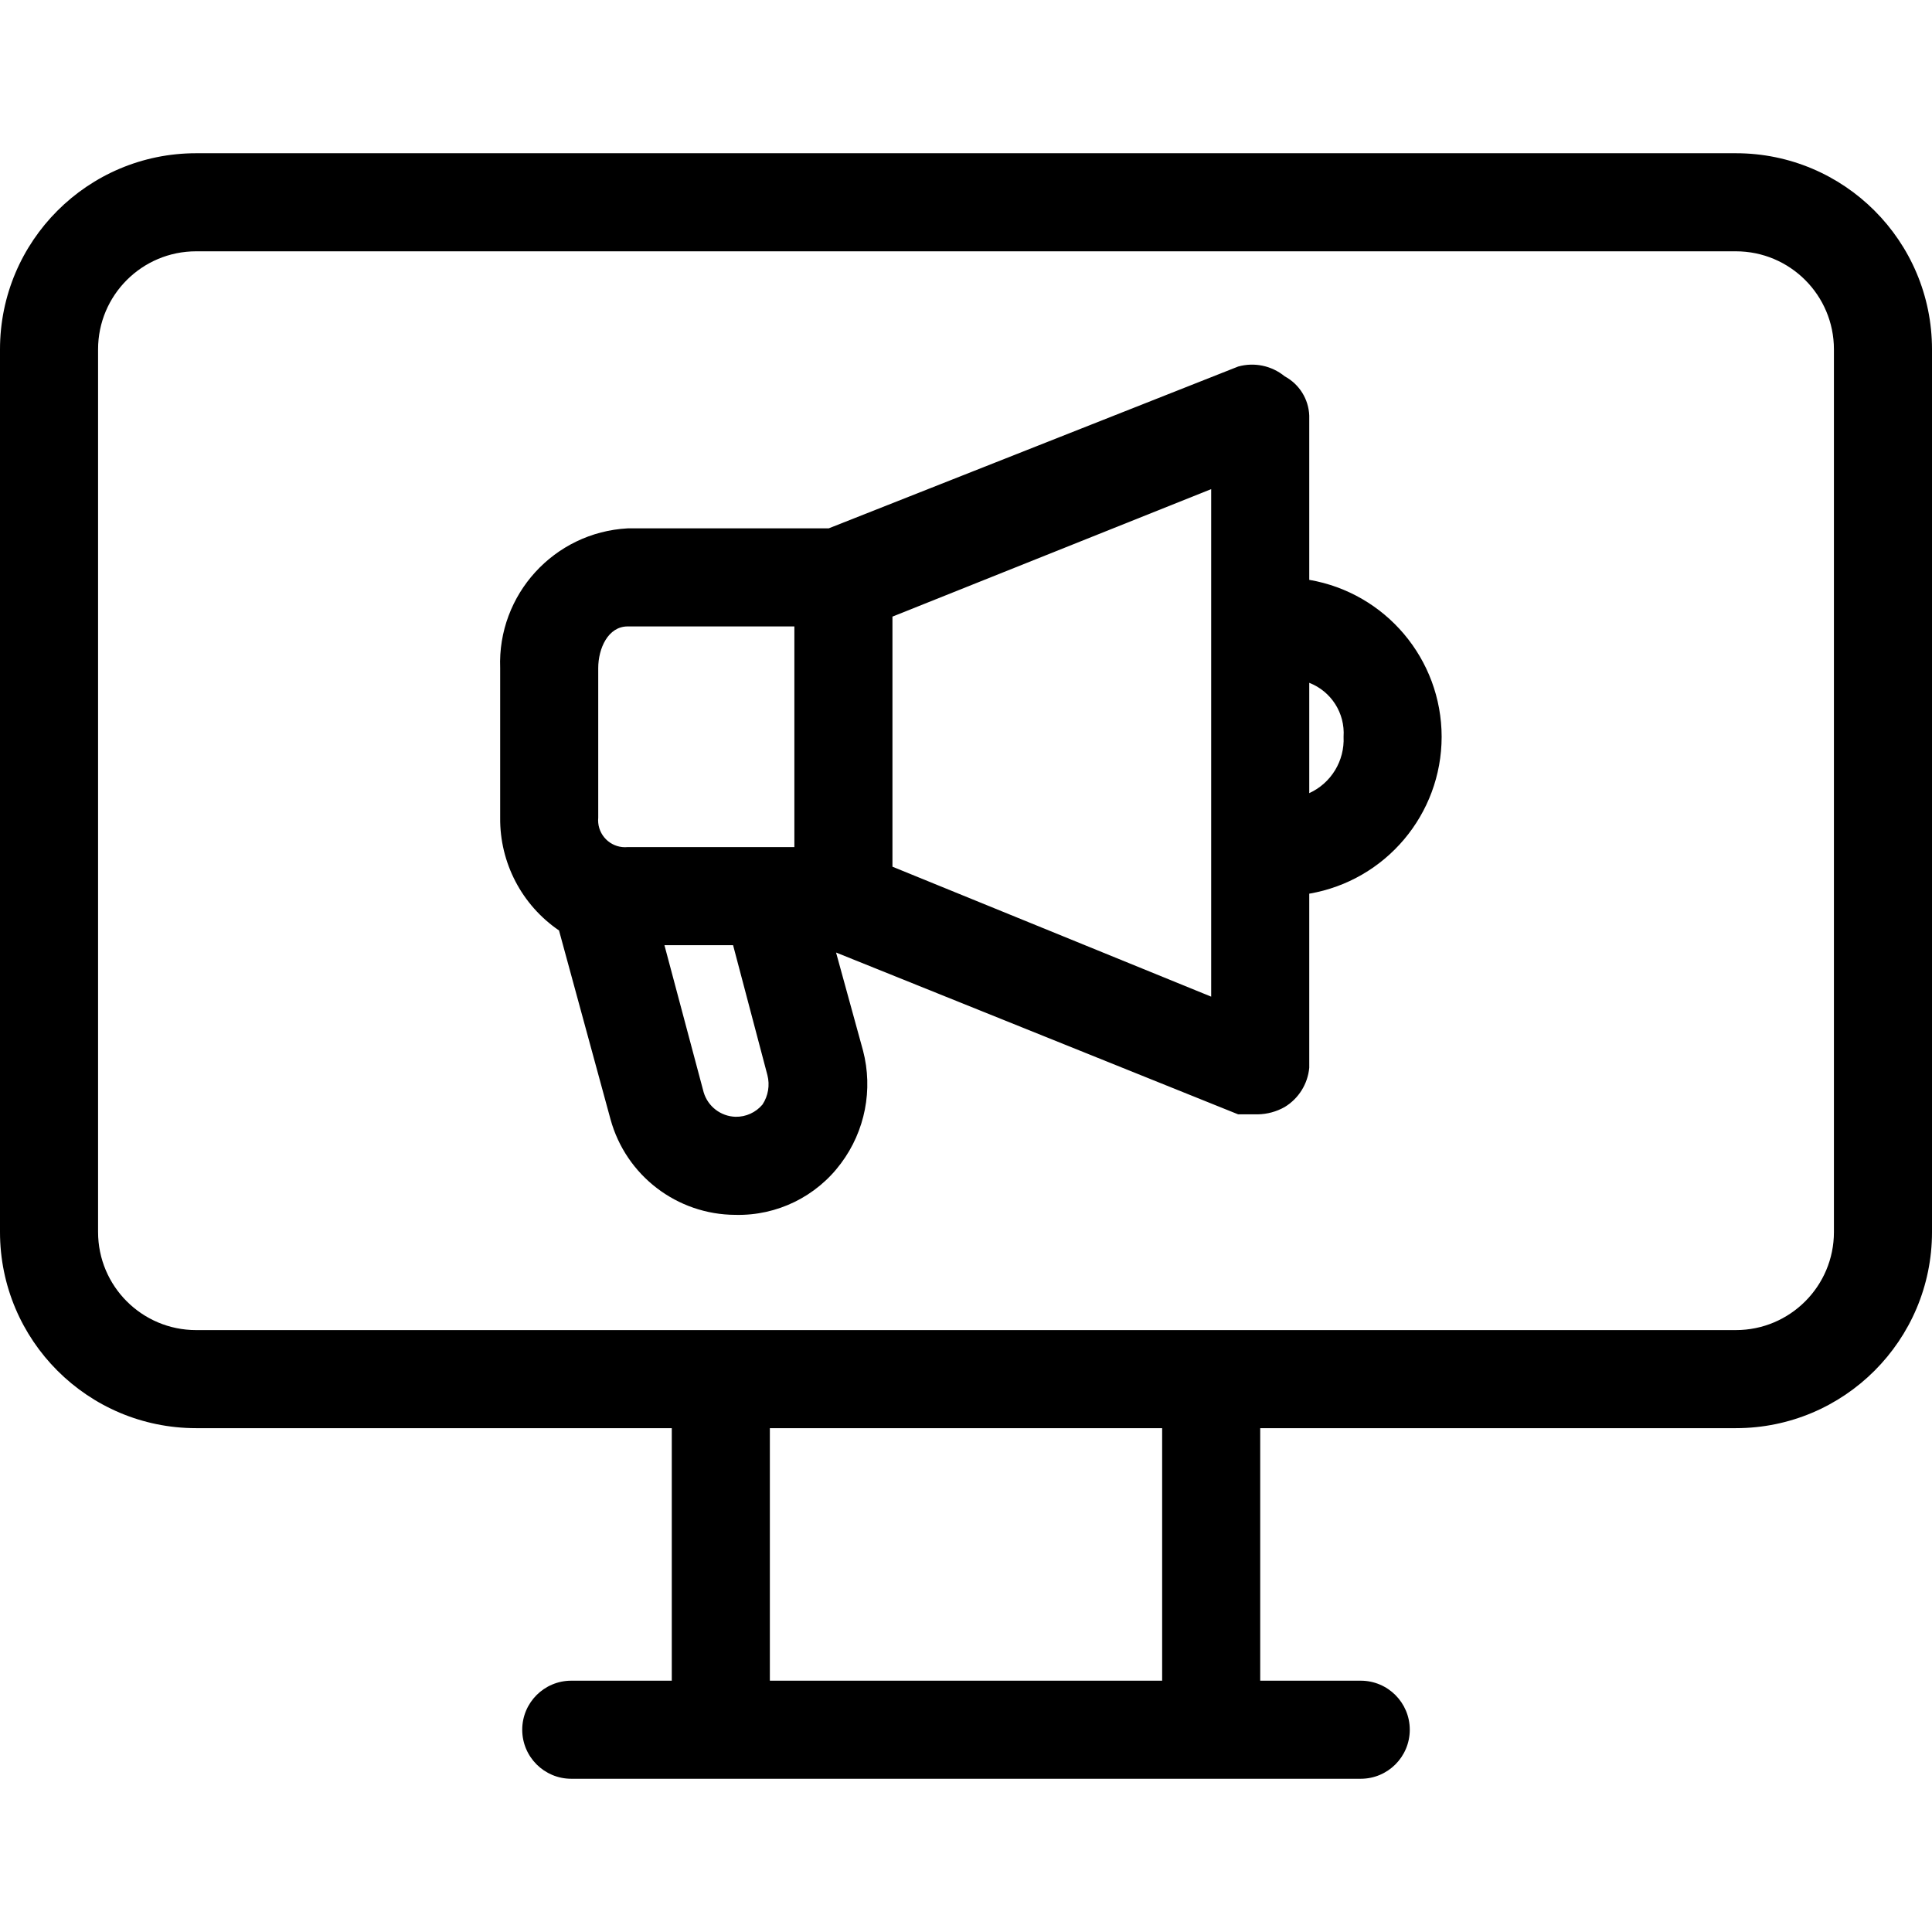 <?xml version="1.0" encoding="iso-8859-1"?>
<!-- Generator: Adobe Illustrator 19.0.0, SVG Export Plug-In . SVG Version: 6.00 Build 0)  -->
<svg version="1.1" id="Capa_1" xmlns="http://www.w3.org/2000/svg" xmlns:xlink="http://www.w3.org/1999/xlink" x="0px" y="0px"
	 viewBox="0 0 411.69 411.69" style="enable-background:new 0 0 411.69 411.69;" xml:space="preserve">
<g>
	<g>
		<g>
			<path d="M369.894,32.653H41.796C18.713,32.653,0,51.366,0,74.449v188.082c0,23.083,18.713,41.796,41.796,41.796h101.355v53.812
				h-21.42c-5.771,0-10.449,4.678-10.449,10.449s4.678,10.449,10.449,10.449h168.229c5.771,0,10.449-4.678,10.449-10.449
				s-4.678-10.449-10.449-10.449h-21.42v-53.812h101.355c23.083,0,41.796-18.713,41.796-41.796V74.449
				C411.69,51.366,392.977,32.653,369.894,32.653z M247.641,358.139h-83.592v-53.812h83.592V358.139z M390.792,262.531
				c0,11.542-9.356,20.898-20.898,20.898H41.796c-11.542,0-20.898-9.356-20.898-20.898V74.449c0-11.542,9.356-20.898,20.898-20.898
				h328.098c11.542,0,20.898,9.356,20.898,20.898V262.531z"/>
			<path d="M278.988,123.559V88.555c-0.137-3.515-2.125-6.695-5.224-8.359c-2.769-2.276-6.475-3.057-9.927-2.09l-87.249,34.482
				h-42.841c-15.667,0.845-27.761,14.101-27.167,29.78v31.869c-0.099,9.603,4.606,18.62,12.539,24.033l10.971,40.229
				c3.289,12.011,14.192,20.348,26.645,20.375c8.826,0.211,17.204-3.881,22.465-10.971c5.144-6.878,6.874-15.724,4.702-24.033
				l-5.747-20.898l85.682,34.482h4.18c2.017-0.032,3.993-0.571,5.747-1.567c2.966-1.803,4.903-4.903,5.224-8.359v-37.094
				c16.287-2.797,28.196-16.911,28.212-33.437C307.184,140.471,295.275,126.356,278.988,123.559z M162.482,235.363
				c-1.422,1.695-3.535,2.656-5.747,2.612c-3.154-0.094-5.892-2.2-6.792-5.224l-8.359-31.347h14.629l7.314,27.69
				C164.079,231.237,163.7,233.515,162.482,235.363z M169.273,180.506h-35.527c-3.159,0.303-5.966-2.013-6.269-5.172
				c-0.035-0.365-0.035-0.732,0-1.097v-31.869c0-4.18,2.09-8.882,6.269-8.882h35.527V180.506z M258.09,212.376l-67.918-27.69v-53.29
				l67.918-27.167V212.376z M278.988,169.012v-23.51c4.691,1.818,7.654,6.475,7.314,11.494
				C286.552,162.121,283.655,166.881,278.988,169.012z"/>
		</g>
	</g>
</g>
<g>
</g>
<g>
</g>
<g>
</g>
<g>
</g>
<g>
</g>
<g>
</g>
<g>
</g>
<g>
</g>
<g>
</g>
<g>
</g>
<g>
</g>
<g>
</g>
<g>
</g>
<g>
</g>
<g>
</g>
</svg>
